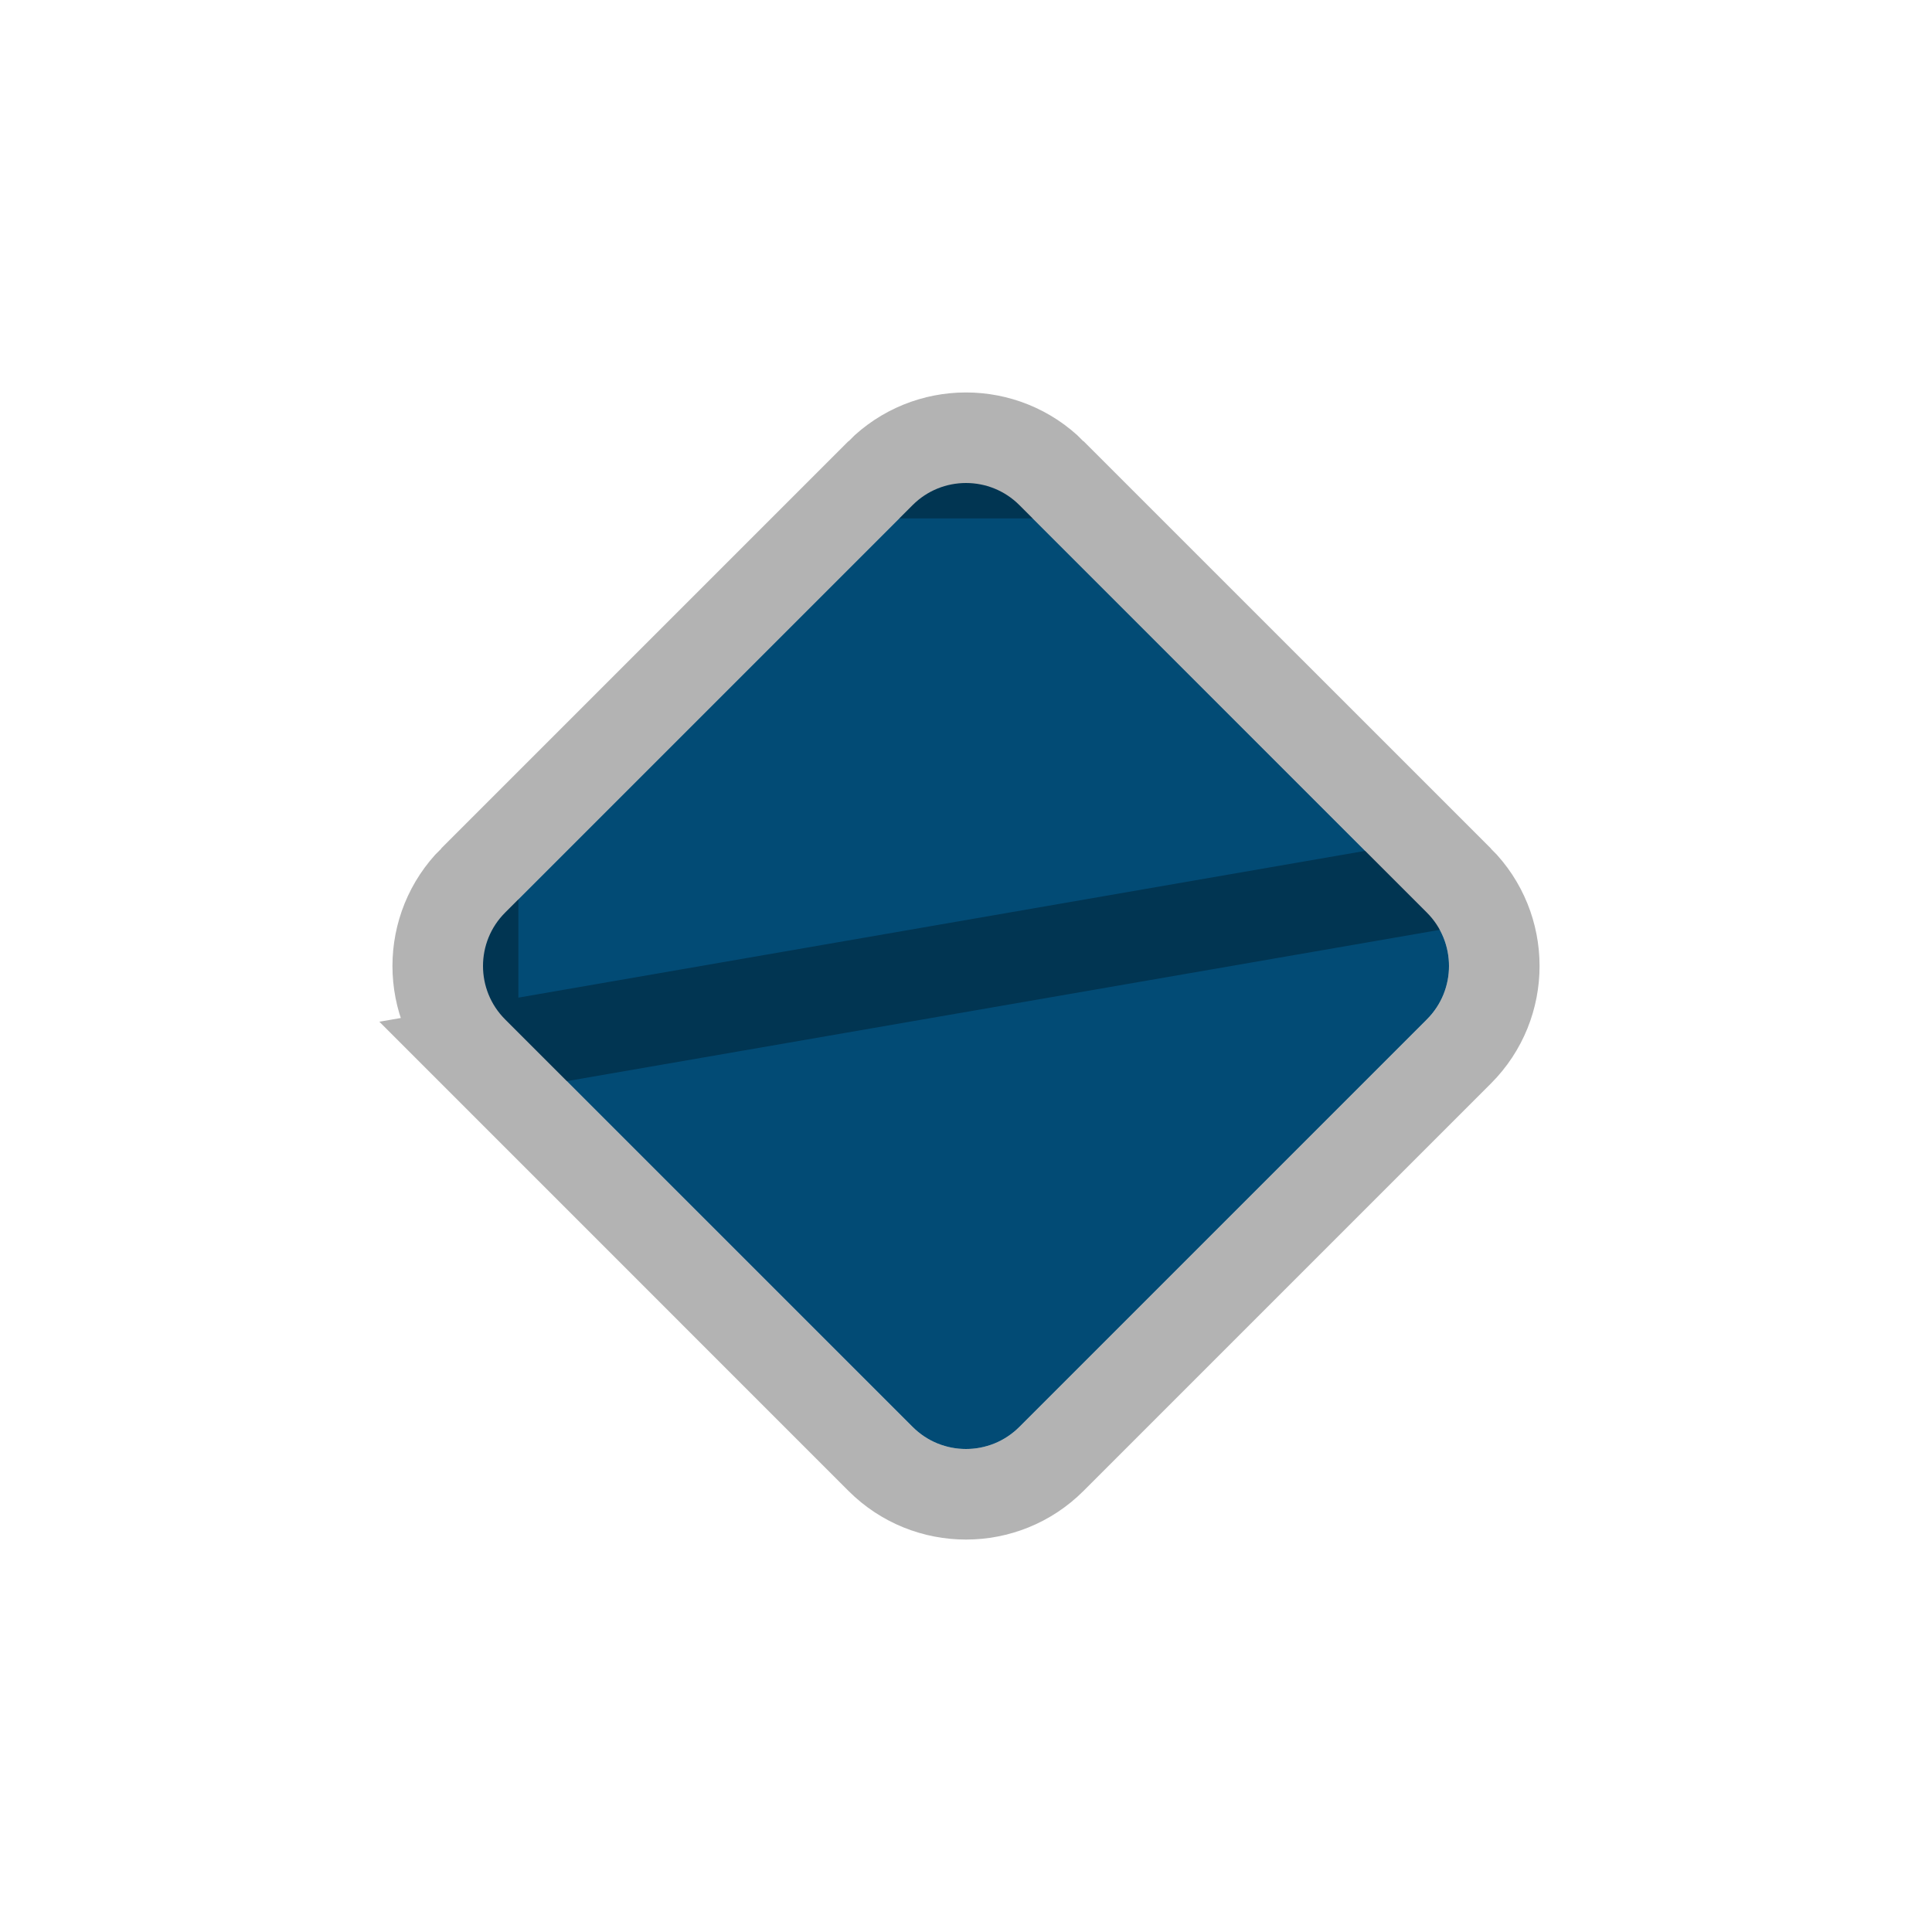 <svg width="32" height="32" viewBox="0 0 32 32" fill="none" xmlns="http://www.w3.org/2000/svg">
<path d="M23.634 15.116C24.122 15.603 24.122 16.397 23.634 16.884L16.884 23.634C16.397 24.122 15.603 24.122 15.116 23.634L8.366 16.884C7.878 16.397 7.878 15.603 8.366 15.116L15.116 8.366C15.603 7.878 16.397 7.878 16.884 8.366L23.634 15.116Z" fill="#024B75"/>
<path d="M24.165 14.585L24.165 14.585C24.945 15.366 24.945 16.634 24.165 17.415L17.415 24.165C16.634 24.945 15.366 24.945 14.585 24.165L14.585 24.165L7.836 17.415L24.165 14.585ZM24.165 14.585L17.415 7.836L24.165 14.585ZM7.836 14.585L7.836 14.585C7.055 15.366 7.055 16.634 7.836 17.415L7.836 14.585ZM7.836 14.585L14.585 7.836L7.836 14.585ZM17.415 7.836C16.634 7.055 15.366 7.055 14.585 7.836L17.415 7.836Z" stroke="black" stroke-opacity="0.3" stroke-width="1.5"/>
</svg>
